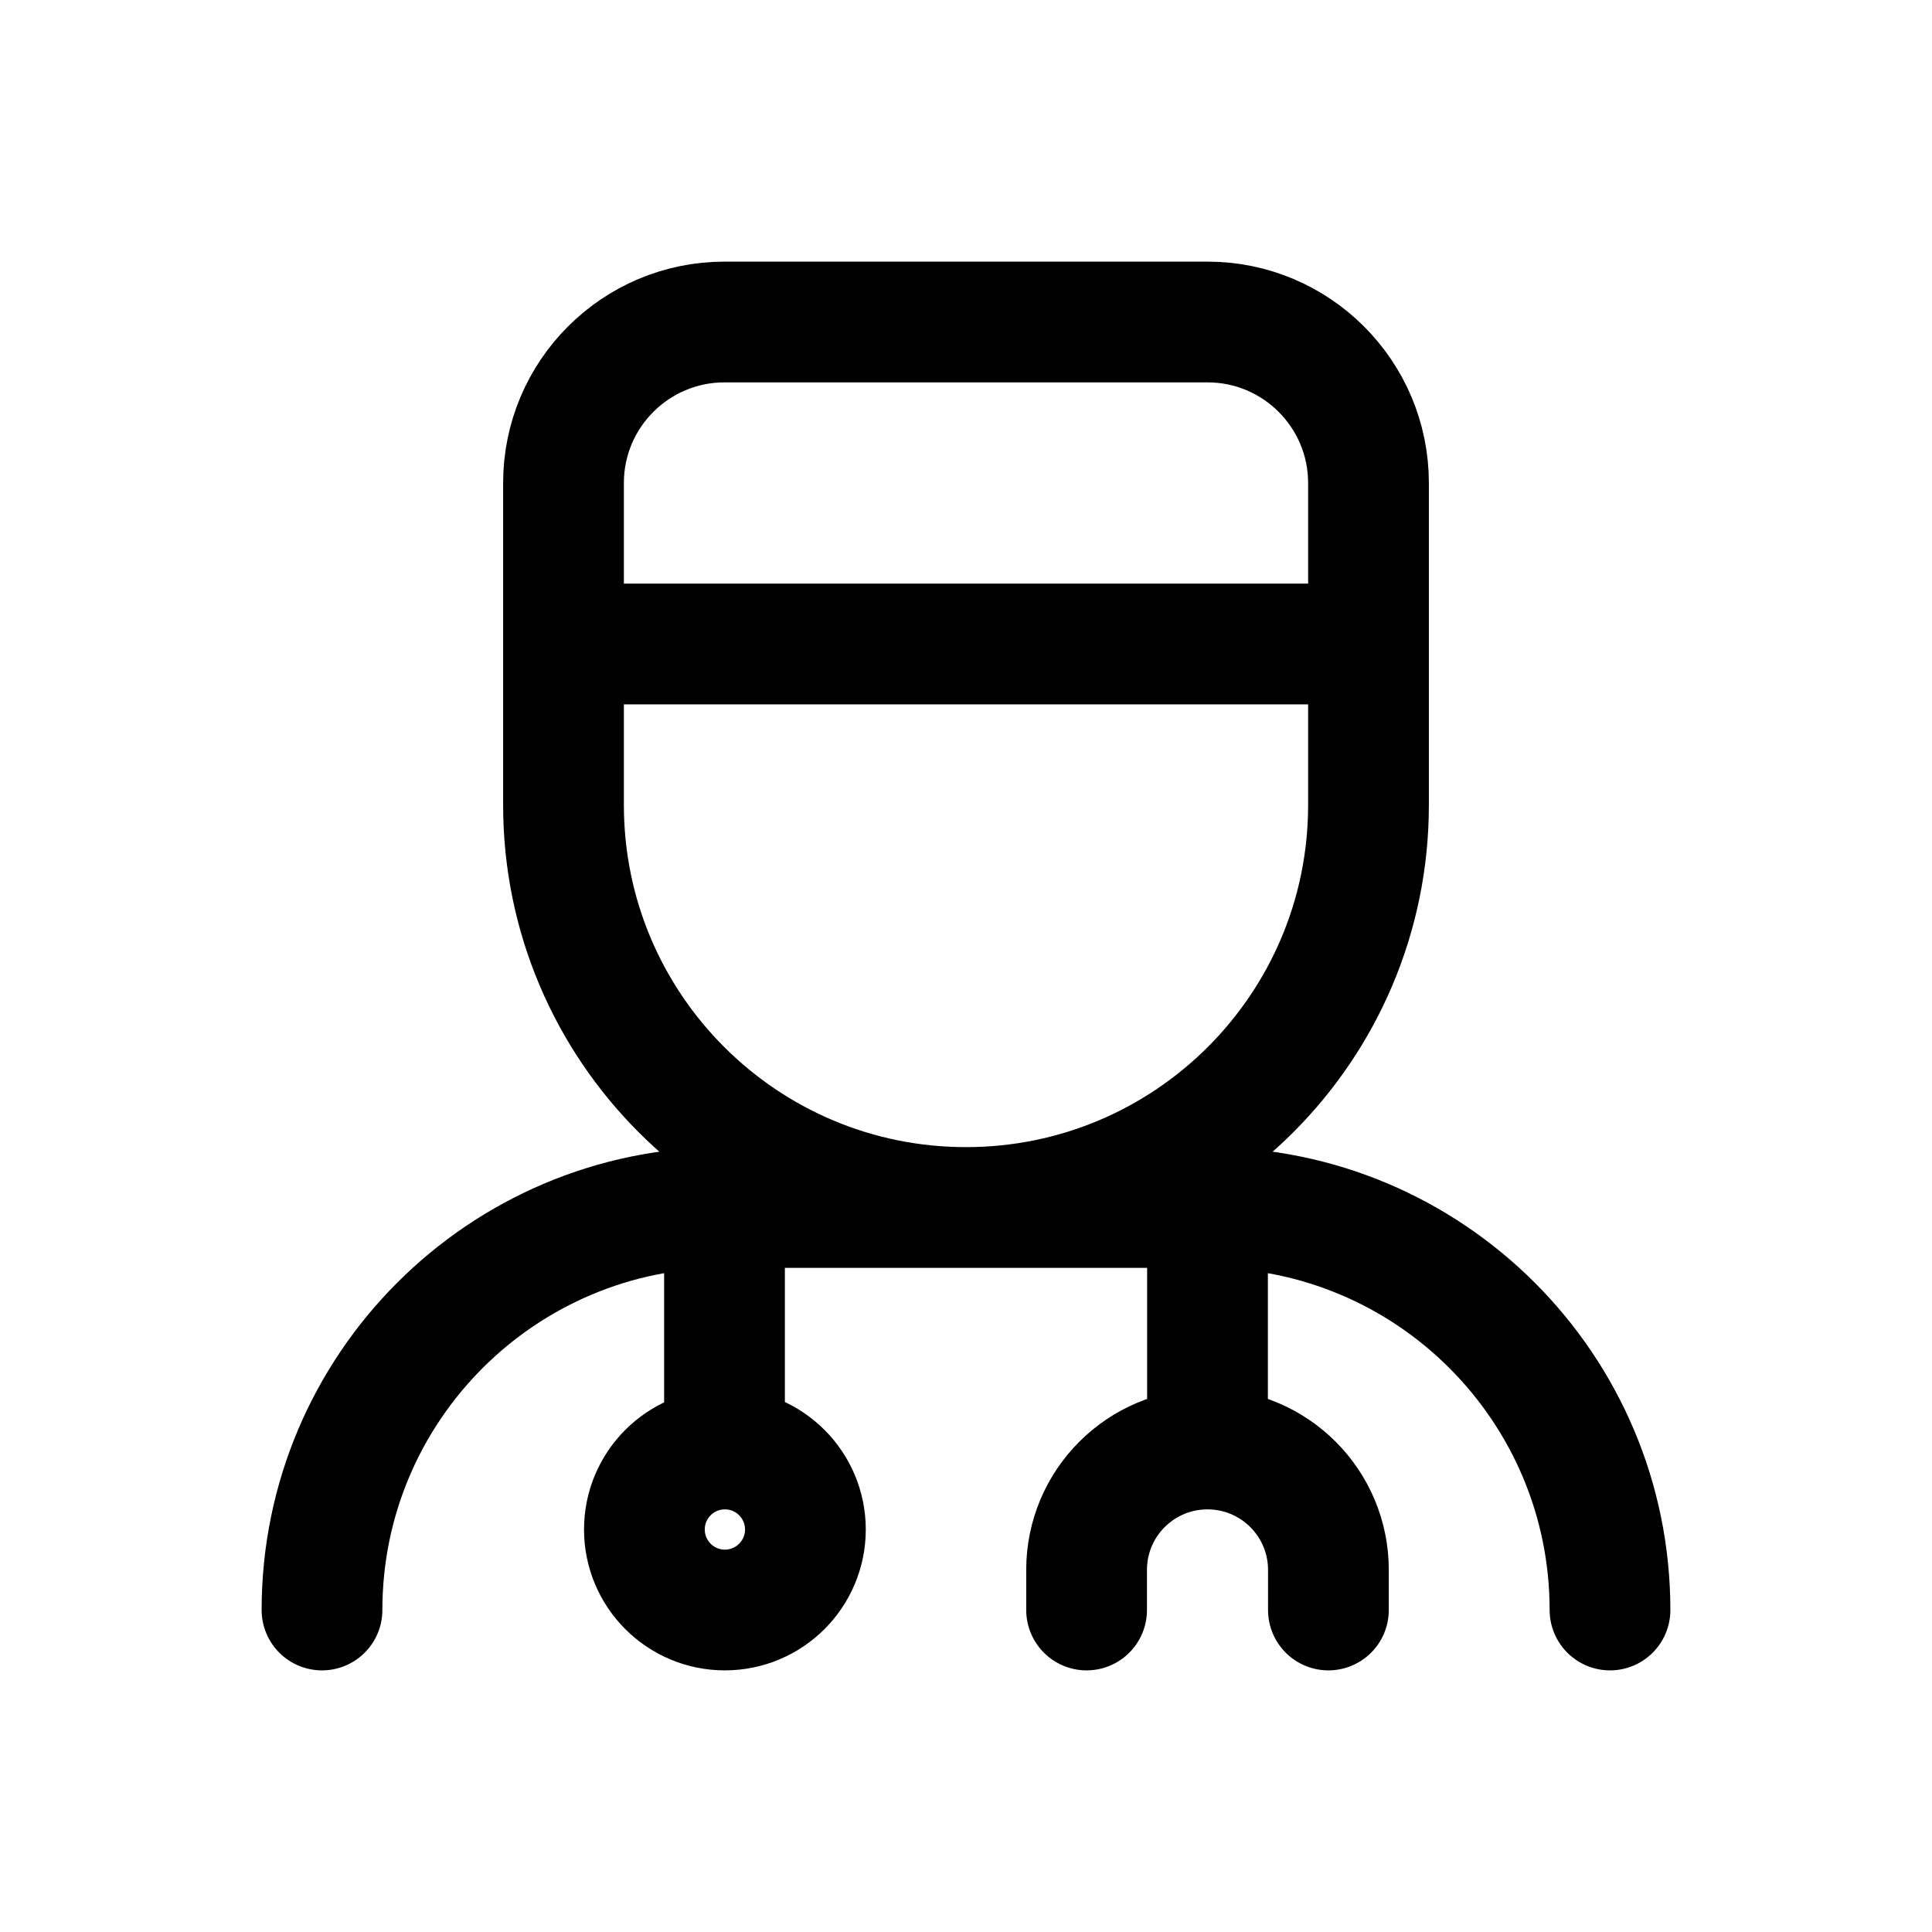 <svg width="24" height="24" viewBox="0 0 24 24" fill="none" xmlns="http://www.w3.org/2000/svg">
<path d="M7 8V10C7 12.761 9.239 15 12 15M7 8H17M7 8V6C7 4.896 7.896 4 9 4H15C16.104 4 17 4.896 17 6V8M12 15C14.761 15 17 12.761 17 10V8M12 15H15M12 15H9M15 18V15M15 18C15.829 18 16.502 18.672 16.502 19.502V20M15 18C14.171 18 13.498 18.672 13.498 19.502V20M15 15C17.761 15 20 17.239 20 20M9 18V15M9 15C6.239 15 4 17.239 4 20M10.005 19C10.005 19.552 9.557 20 9.005 20C8.452 20 8.005 19.552 8.005 19C8.005 18.448 8.452 18 9.005 18C9.557 18 10.005 18.448 10.005 19Z" stroke="black" stroke-width="1.5" stroke-linecap="round" stroke-linejoin="round"/>
</svg>
